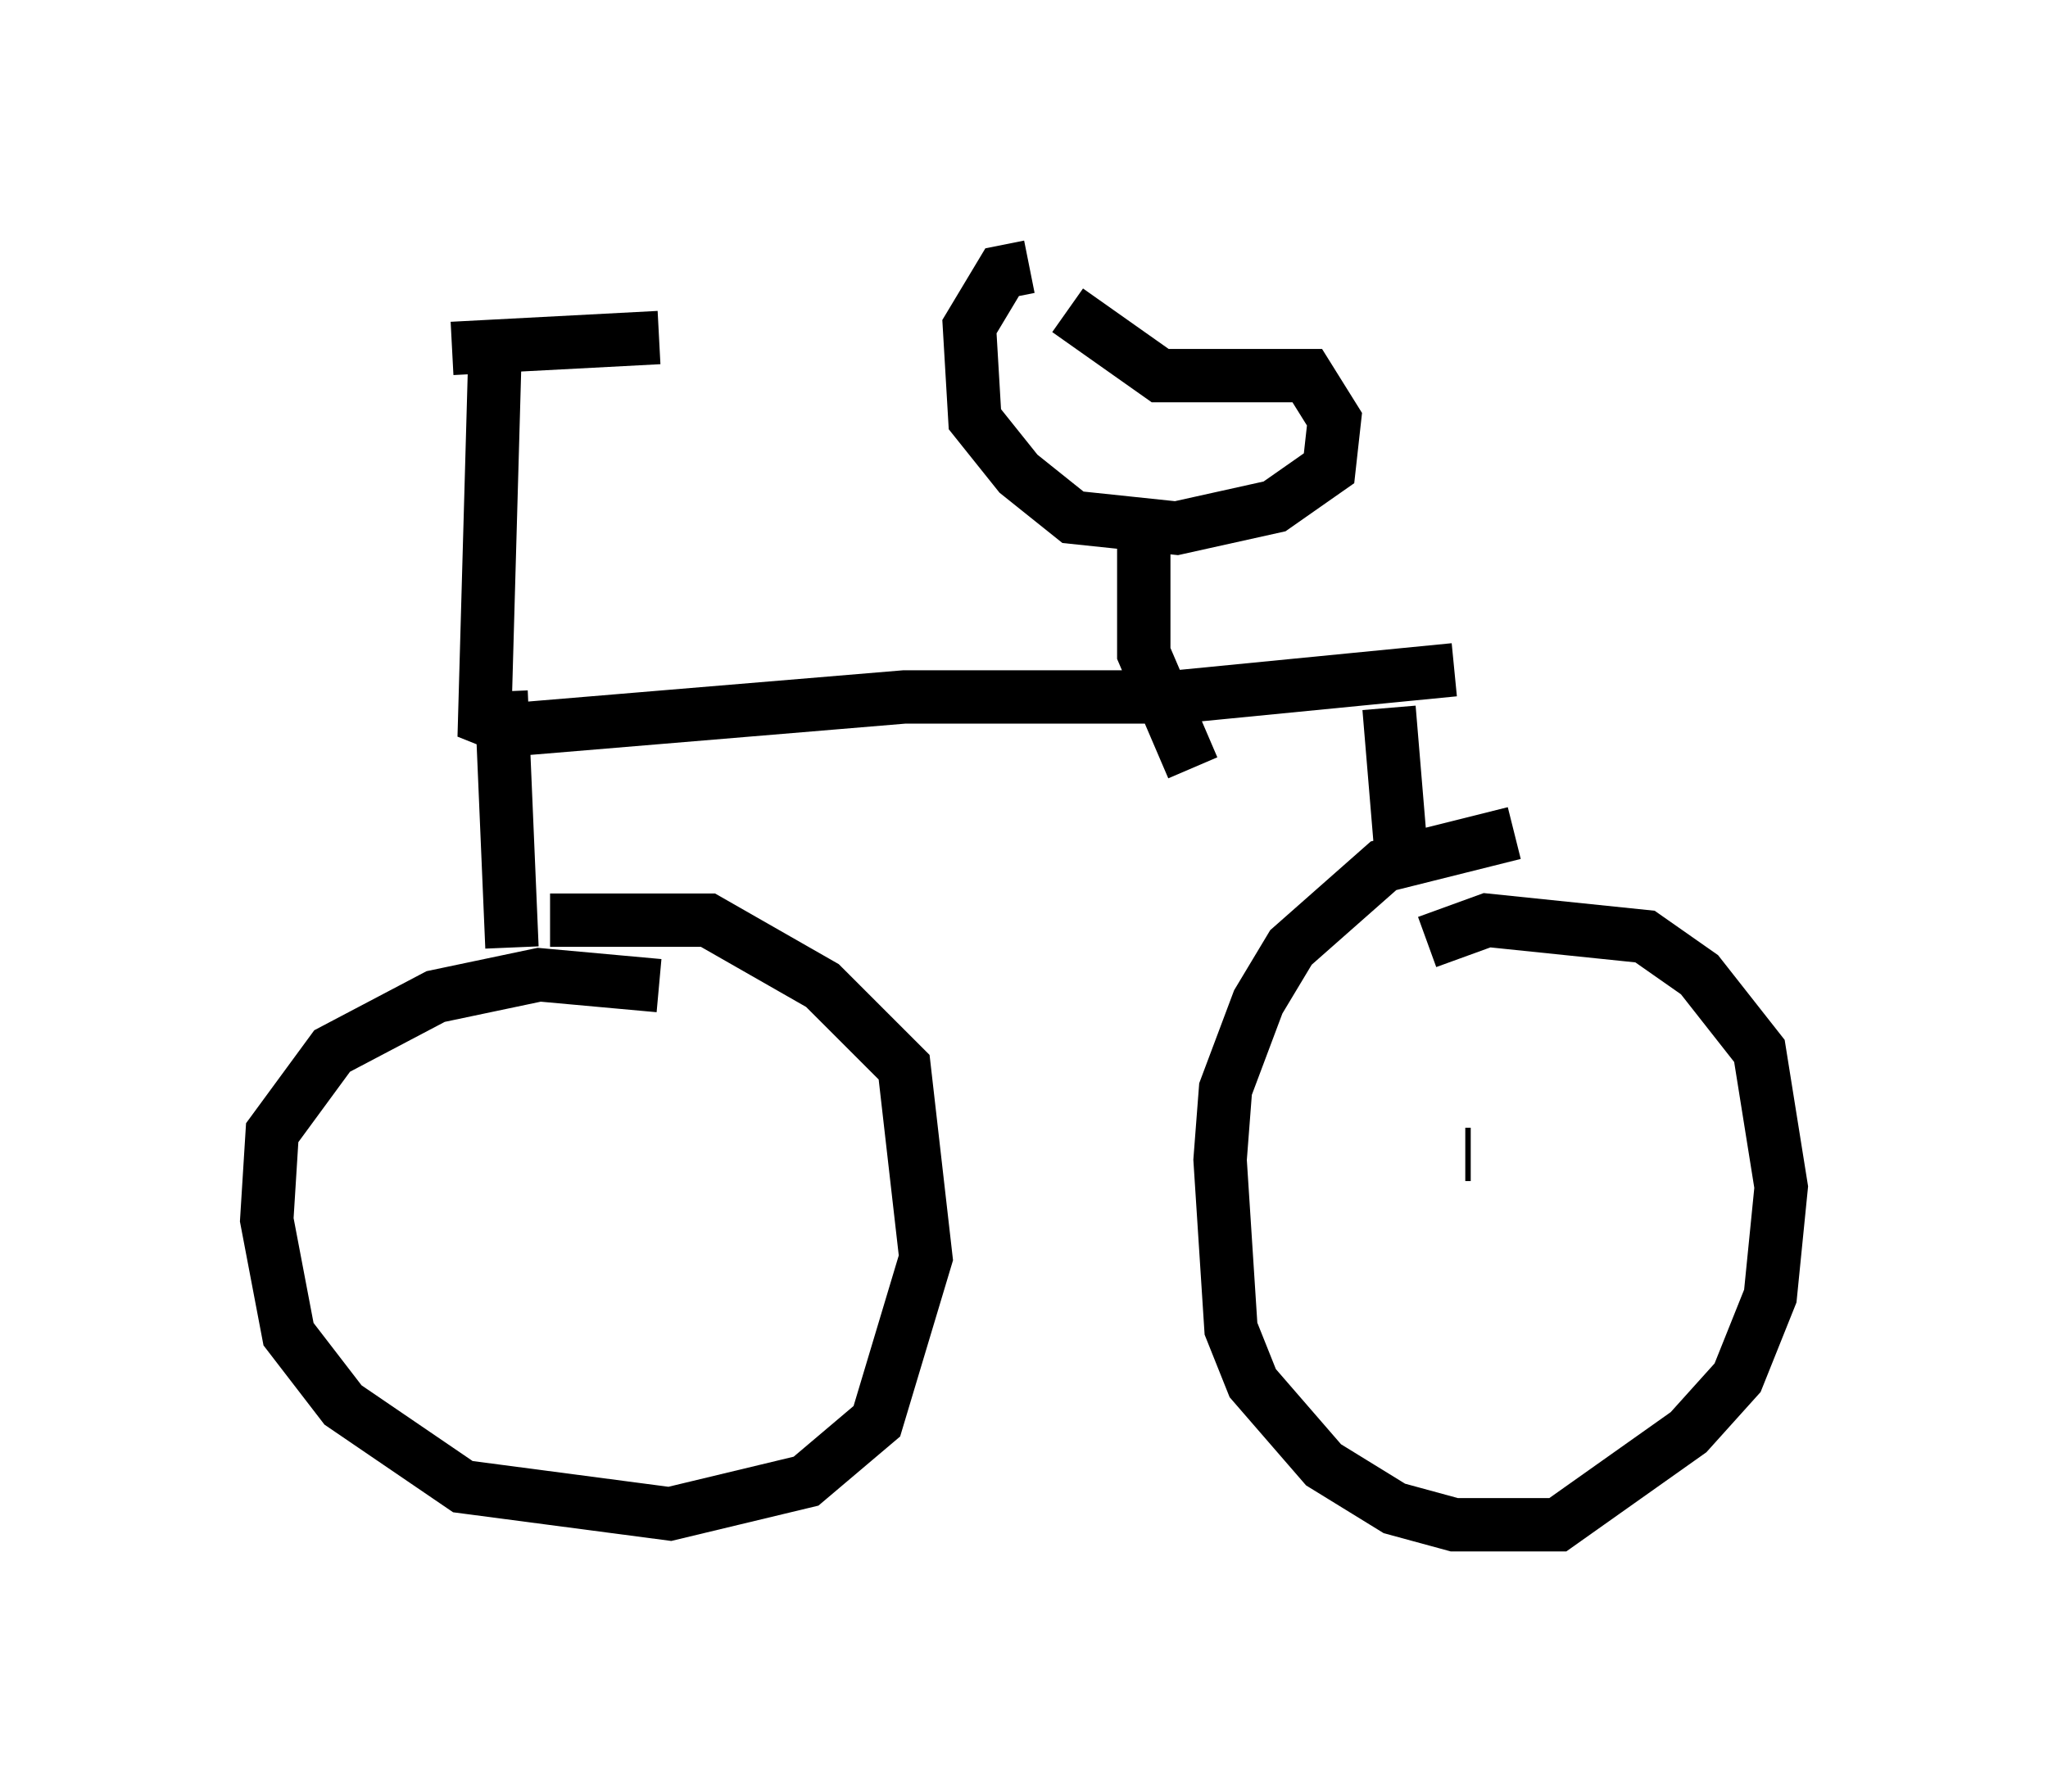 <?xml version="1.0" encoding="utf-8" ?>
<svg baseProfile="full" height="33.582" version="1.1" width="38.379" xmlns="http://www.w3.org/2000/svg" xmlns:ev="http://www.w3.org/2001/xml-events" xmlns:xlink="http://www.w3.org/1999/xlink"><defs /><rect fill="white" height="33.582" width="38.379" x="0" y="0" /><path d="M5.408, 7.144 m3.063, -0.613 l3.879, -0.204 m-3.063, -0.102 l-0.204, 7.248 0.51, 0.204 l7.35, -0.613 5.104, 0.0 l5.206, -0.51 m-4.9, 1.838 l-0.919, -2.144 0.0, -2.654 m-2.144, -4.594 l-0.51, 0.102 -0.613, 1.021 l0.102, 1.735 0.817, 1.021 l1.021, 0.817 1.94, 0.204 l1.838, -0.408 1.021, -0.715 l0.102, -0.919 -0.51, -0.817 l-2.756, 0.0 -1.735, -1.225 m6.023, 7.452 l0.204, 2.45 0.306, 0.817 m-17.15, -3.573 l0.204, 4.798 m2.756, 0.715 l-2.246, -0.204 -1.94, 0.408 l-1.94, 1.021 -1.123, 1.531 l-0.102, 1.633 0.408, 2.144 l1.021, 1.327 2.246, 1.531 l3.879, 0.51 2.552, -0.613 l1.327, -1.123 0.919, -3.063 l-0.408, -3.573 -1.531, -1.531 l-2.144, -1.225 -2.96, 0.0 m1.123, 5.819 l0.0, 0.0 m16.946, -7.452 l-2.45, 0.613 -1.735, 1.531 l-0.613, 1.021 -0.613, 1.633 l-0.102, 1.327 0.204, 3.165 l0.408, 1.021 1.327, 1.531 l1.327, 0.817 1.123, 0.306 l1.94, 0.0 2.45, -1.735 l0.919, -1.021 0.613, -1.531 l0.204, -2.042 -0.408, -2.552 l-1.123, -1.429 -1.021, -0.715 l-2.96, -0.306 -1.123, 0.408 m0.817, 3.981 l-0.102, 0.0 " fill="none" stroke="black" stroke-width="1" /></svg>